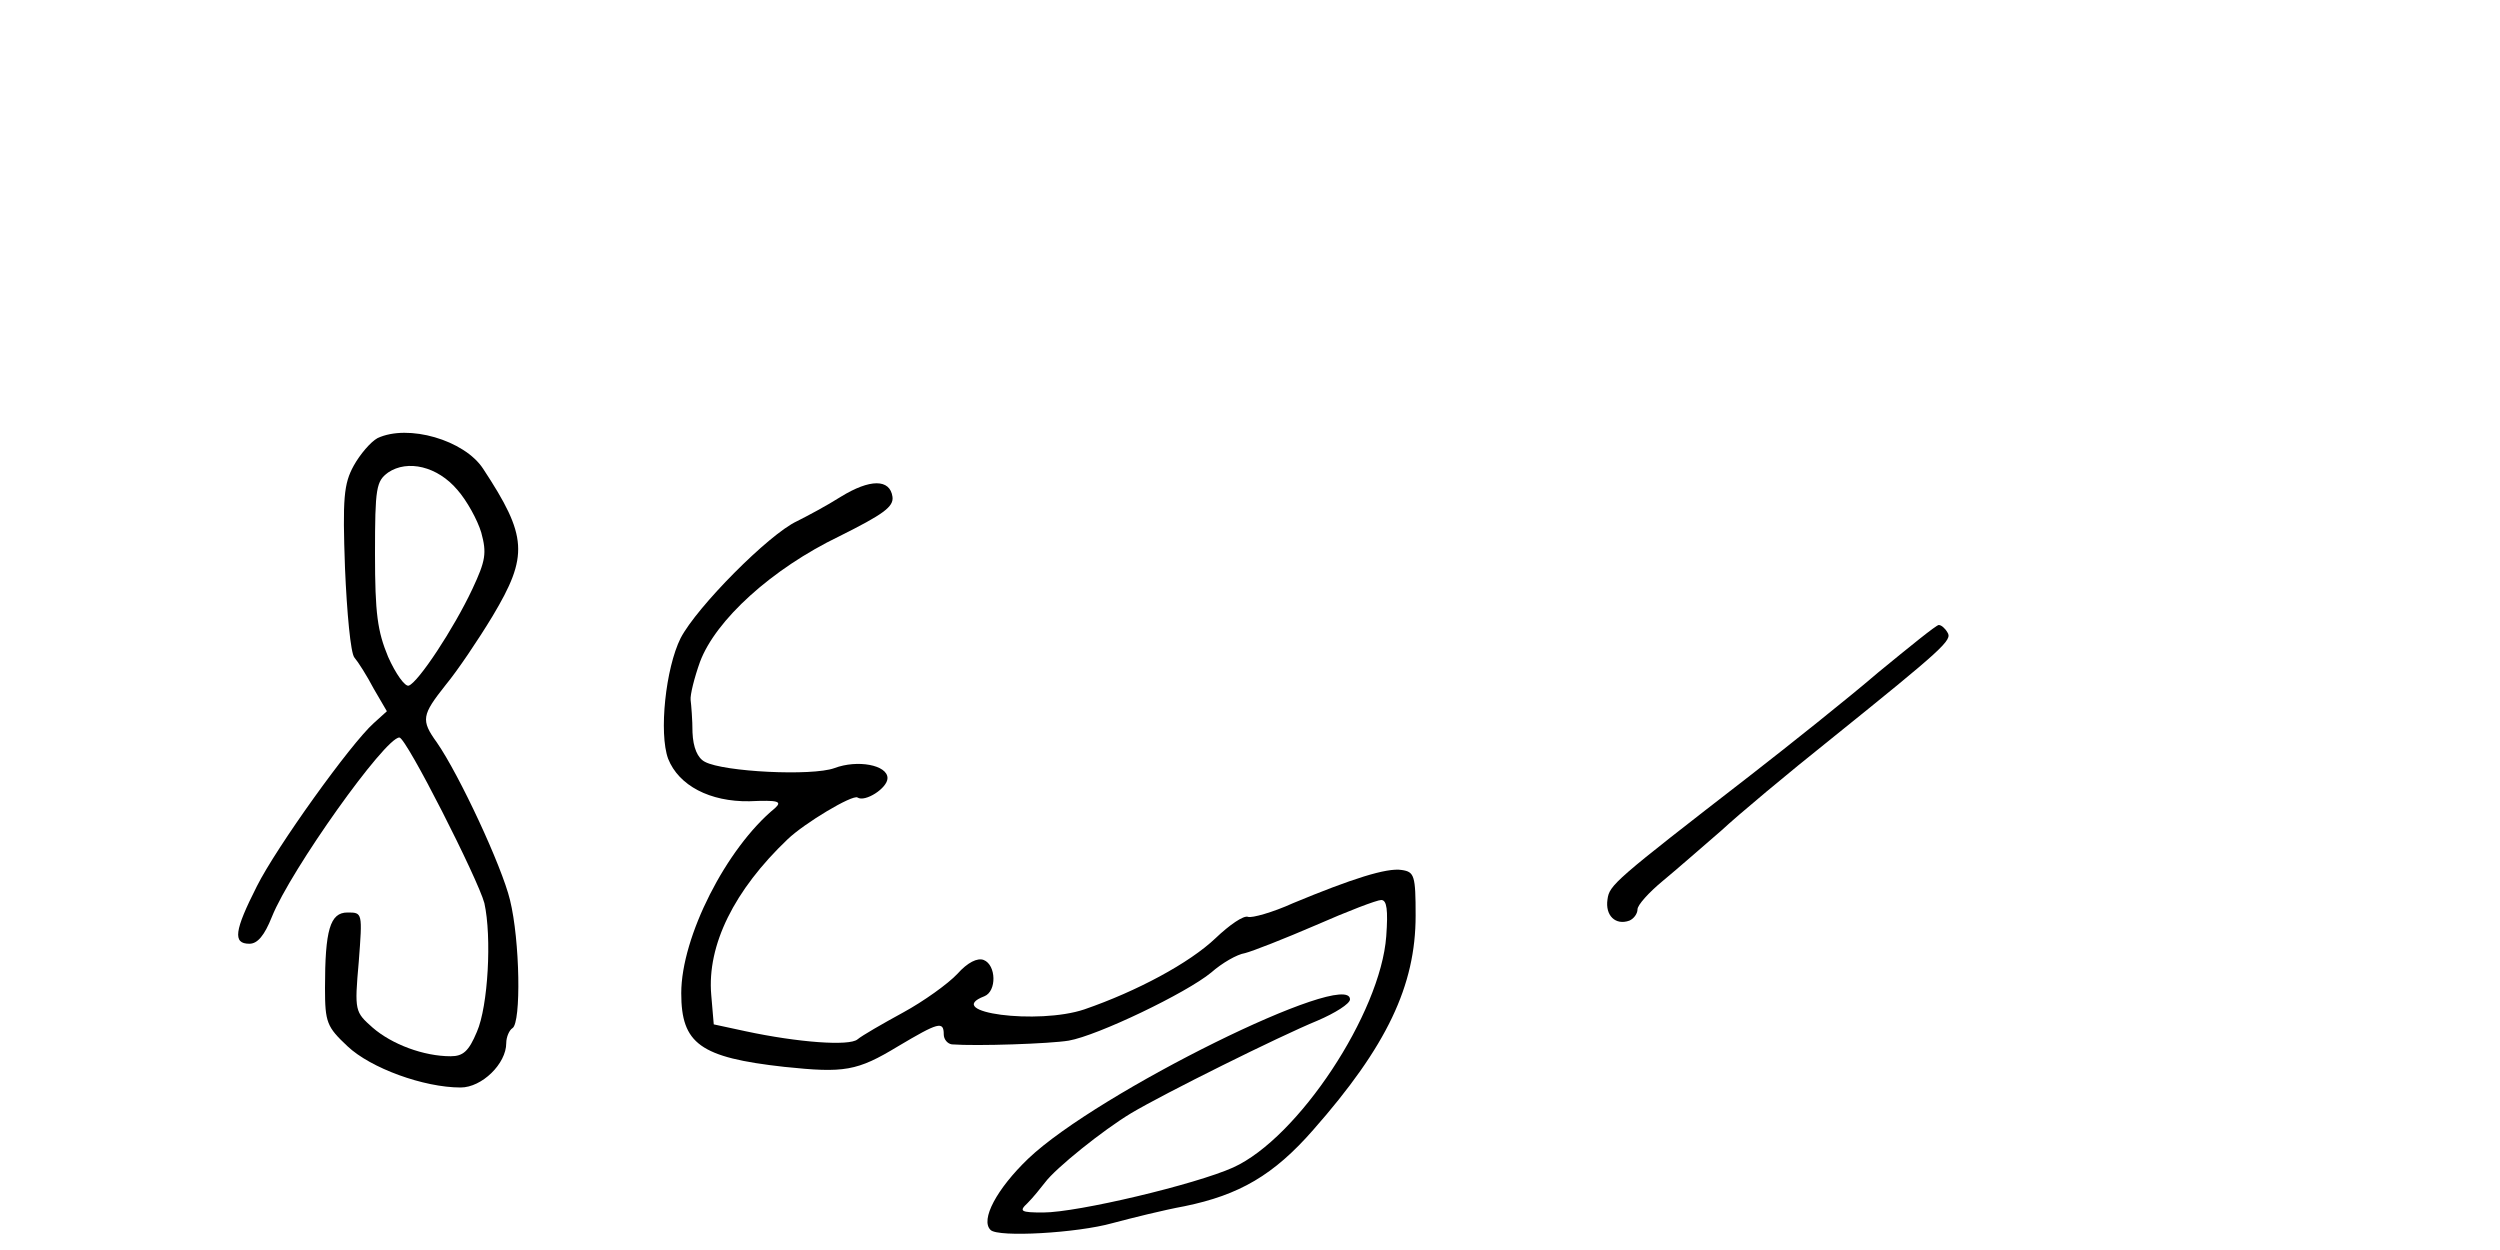 <?xml version="1.0" standalone="no"?>
<!DOCTYPE svg PUBLIC "-//W3C//DTD SVG 20010904//EN"
 "http://www.w3.org/TR/2001/REC-SVG-20010904/DTD/svg10.dtd">
<svg version="1.0" xmlns="http://www.w3.org/2000/svg"
 width="400pt" height="200pt" viewBox="0 0 400 200"
 preserveAspectRatio="xMidYMid meet">
<g transform="translate(0,200) scale(0.1,-0.1)"
fill="#000000" stroke="none">
<path d="M604 1299 c-11 -6 -28 -26 -38 -44 -16 -29 -18 -52 -14 -164 3 -71 9
-136 15 -143 6 -7 20 -29 31 -50 l21 -36 -21 -19 c-37 -33 -156 -199 -187
-261 -36 -71 -39 -92 -12 -92 13 0 24 13 36 43 30 75 181 287 204 287 11 0
126 -227 136 -265 12 -54 6 -165 -12 -206 -13 -31 -22 -39 -42 -39 -43 0 -94
19 -125 46 -28 25 -29 26 -22 105 6 79 6 79 -18 79 -28 0 -36 -28 -36 -121 0
-55 3 -62 36 -93 37 -35 122 -66 181 -66 34 0 73 38 73 71 0 10 5 21 10 24 14
9 12 140 -4 205 -13 54 -81 200 -117 252 -26 36 -24 44 14 92 19 23 52 72 75
110 58 97 56 128 -15 236 -30 46 -120 72 -169 49z m128 -83 c15 -17 32 -48 38
-68 9 -33 7 -45 -14 -90 -30 -64 -87 -150 -102 -155 -6 -2 -21 19 -33 46 -17
41 -21 69 -21 165 0 106 2 116 21 130 31 21 79 10 111 -28z"/>
<path d="M1345 1205 c-22 -14 -54 -31 -70 -39 -45 -21 -160 -137 -186 -187
-24 -48 -35 -152 -20 -193 17 -43 67 -69 130 -68 46 2 53 0 41 -11 -78 -64
-150 -206 -150 -296 0 -81 30 -103 165 -118 96 -10 116 -7 182 33 64 38 73 41
73 19 0 -8 6 -15 13 -16 40 -3 157 1 187 6 46 8 188 76 228 109 17 15 41 29
54 31 12 3 63 23 114 45 50 22 97 40 104 40 9 0 11 -16 8 -58 -9 -123 -141
-323 -245 -370 -60 -27 -249 -72 -304 -72 -36 0 -39 2 -25 15 9 9 21 24 28 33
17 23 93 84 138 111 52 31 237 123 298 148 28 12 52 27 52 34 0 50 -404 -149
-515 -255 -50 -48 -77 -98 -60 -114 12 -12 138 -5 195 11 30 8 82 21 115 27
88 18 143 50 206 122 118 134 164 231 164 343 0 64 -2 70 -22 73 -24 4 -80
-14 -174 -53 -33 -15 -66 -24 -72 -22 -7 3 -30 -13 -52 -34 -42 -40 -126 -85
-210 -114 -74 -25 -228 -5 -160 21 20 8 19 50 -1 58 -10 4 -26 -4 -42 -22 -15
-16 -54 -44 -87 -62 -33 -18 -66 -37 -73 -43 -13 -11 -95 -5 -179 13 l-51 11
-4 47 c-7 80 37 168 122 249 27 26 104 72 112 67 12 -8 48 15 48 31 0 21 -48
30 -85 16 -36 -13 -177 -6 -207 10 -12 6 -19 23 -20 47 0 20 -2 44 -3 52 -1 8
6 36 15 61 25 67 115 149 223 201 70 35 87 47 85 63 -4 29 -36 29 -83 0z"/>
<path d="M3005 924 c-49 -42 -142 -116 -205 -165 -217 -168 -225 -175 -228
-198 -4 -26 13 -42 35 -34 7 3 13 11 13 18 0 7 18 27 41 46 23 19 64 55 93 80
28 26 107 92 176 147 180 145 194 158 186 170 -4 7 -10 12 -14 12 -4 0 -47
-35 -97 -76z"/>
</g>
</svg>
